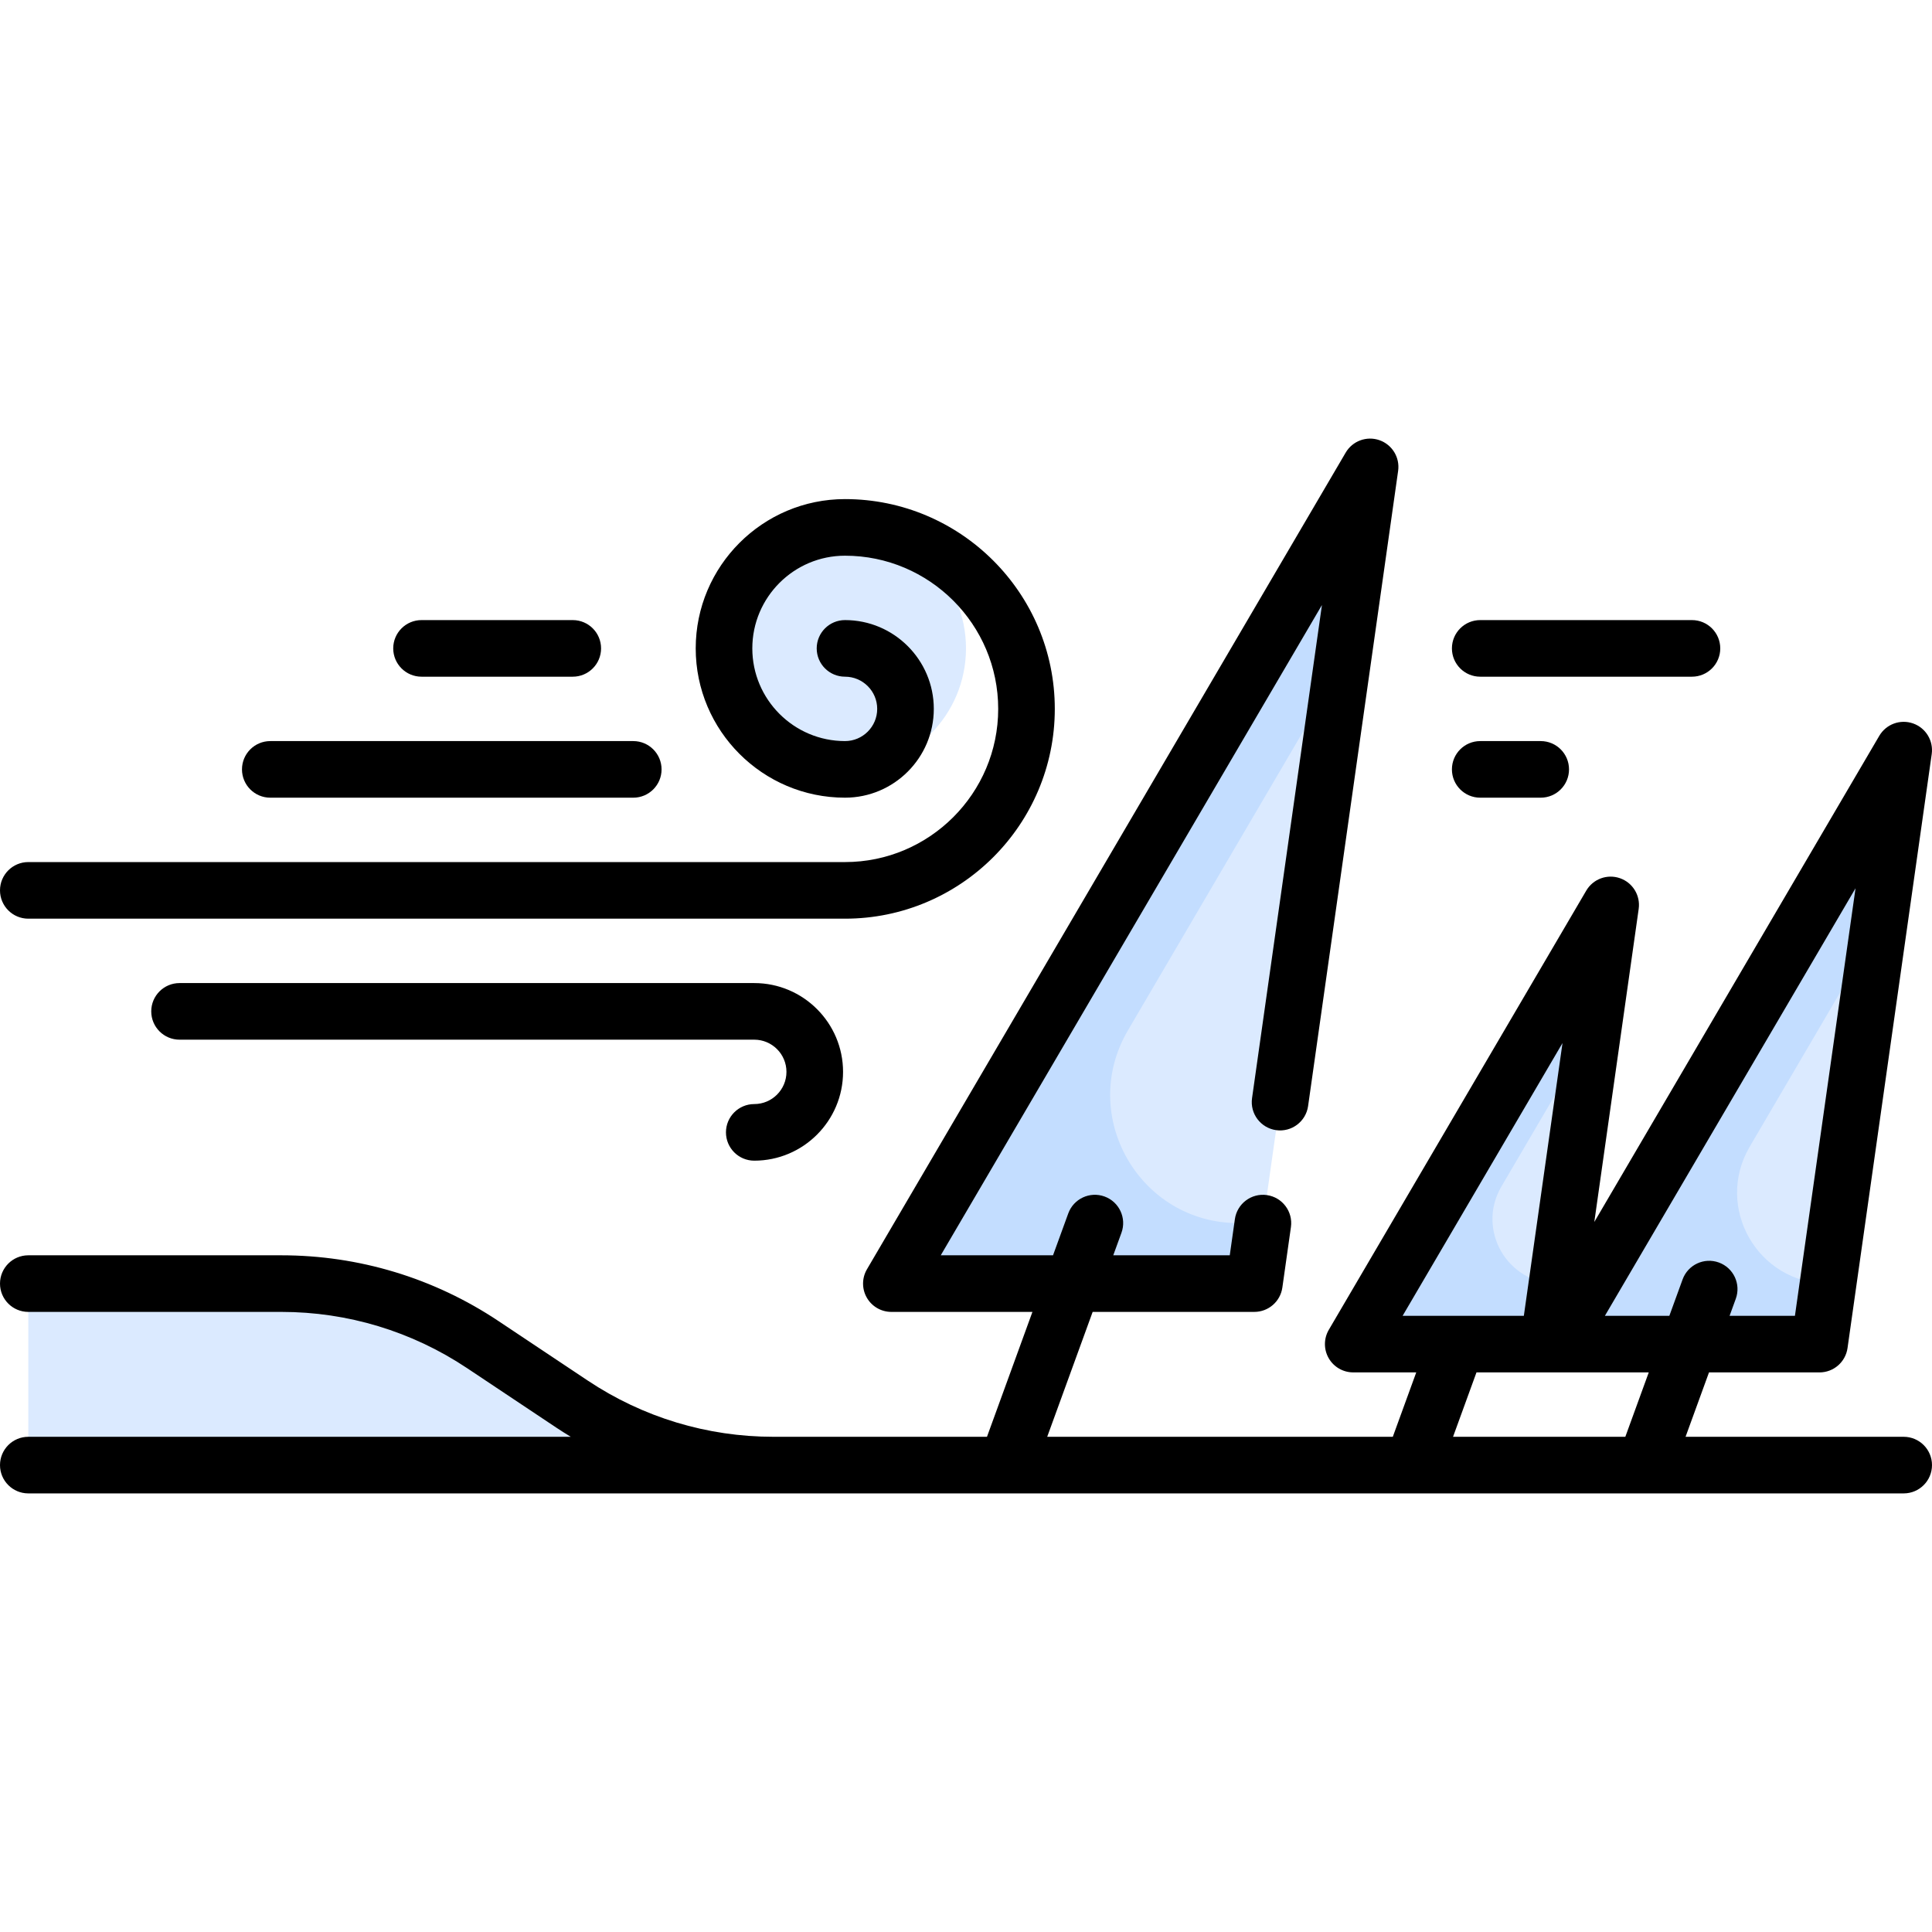 <?xml version="1.0" encoding="iso-8859-1"?>
<!-- Generator: Adobe Illustrator 19.0.0, SVG Export Plug-In . SVG Version: 6.00 Build 0)  -->
<svg xmlns="http://www.w3.org/2000/svg" xmlns:xlink="http://www.w3.org/1999/xlink" version="1.1" id="Capa_1" x="0px" y="0px" viewBox="0 0 512.001 512.001" style="enable-background:new 0 0 512.001 512.001;" xml:space="preserve" width="512" height="512">
<g>
	<g>
		<path style="fill:#DBEAFF;" d="M245.86,340.17h76.835c5.575,0,10.3-4.102,11.082-9.622l25.686-181.21    c0.784-5.534-6.621-8.116-9.448-3.294l-108.921,185.81C238.937,335.535,241.592,340.17,245.86,340.17z"/>
		<path style="fill:#C3DDFF;" d="M328.176,324.138c-26.212,0-42.519-28.462-29.264-51.075l56.732-96.78l3.819-26.945    c0.784-5.534-6.621-8.116-9.448-3.294l-108.92,185.81c-2.159,3.682,0.497,8.317,4.765,8.317h76.834    c5.575,0,10.3-4.103,11.082-9.622l0.909-6.41H328.176z"/>
		<path style="fill:#DBEAFF;" d="M475.228,356.202H426.22c-6.194,0-10.048-6.726-6.916-12.07l74.752-127.521    c2.257-3.851,8.172-1.789,7.546,2.631l-18.437,130.069C482.604,353.264,479.22,356.202,475.228,356.202z"/>
		<path style="fill:#DBEAFF;" d="M402.251,356.202H366.11c-3.316,0-5.378-3.6-3.702-6.461l54.749-93.398    c2.094-3.572,7.579-1.659,6.998,2.44l-12.673,89.403C410.831,352.785,406.895,356.202,402.251,356.202z"/>
		<g>
			<path style="fill:#DBEAFF;" d="M127.086,354.791c-15.288-9.555-32.953-14.621-50.981-14.621H7.5v48.097h187.321     c-8.657-1.383-17.043-4.237-24.691-8.649L127.086,354.791z"/>
		</g>
		<path style="fill:#C3DDFF;" d="M484.46,340.17c-18.611,0-30.19-20.209-20.778-36.264l34.185-58.316l3.735-26.347    c0.626-4.42-5.288-6.482-7.546-2.631l-74.752,127.521c-3.133,5.344,0.721,12.07,6.916,12.07h49.008    c3.993,0,7.377-2.938,7.937-6.891L484.46,340.17L484.46,340.17z"/>
		<path style="fill:#C3DDFF;" d="M412.619,340.17c-13.198,0-21.409-14.331-14.735-25.717l24.242-41.355l2.029-14.314    c0.581-4.099-4.905-6.012-6.998-2.44l-54.749,93.397c-1.677,2.861,0.386,6.461,3.702,6.461h36.141c4.644,0,8.58-3.417,9.232-8.015    L412.619,340.17L412.619,340.17z"/>
		<circle style="fill:#DBEAFF;" cx="223.935" cy="171.831" r="32.065"/>
	</g>
	<g>
		<path d="M7.5,243.46h216.436c30.656,0,55.597-24.94,55.597-55.597s-24.94-55.597-55.597-55.597    c-21.816,0-39.564,17.749-39.564,39.564s17.749,39.564,39.564,39.564c12.976,0,23.532-10.557,23.532-23.532    s-10.557-23.532-23.532-23.532c-4.142,0-7.5,3.358-7.5,7.5s3.358,7.5,7.5,7.5c4.705,0,8.532,3.828,8.532,8.532    s-3.828,8.532-8.532,8.532c-13.545,0-24.564-11.02-24.564-24.564s11.02-24.564,24.564-24.564    c22.385,0,40.597,18.212,40.597,40.597c0,22.385-18.211,40.596-40.597,40.596H7.5c-4.142,0-7.5,3.358-7.5,7.5    S3.358,243.46,7.5,243.46z"/>
		<path d="M71.629,211.396h96.194c4.142,0,7.5-3.358,7.5-7.5s-3.358-7.5-7.5-7.5H71.629c-4.142,0-7.5,3.358-7.5,7.5    S67.487,211.396,71.629,211.396z"/>
		<path d="M199.887,292.589c-4.142,0-7.5,3.358-7.5,7.5s3.358,7.5,7.5,7.5c12.976,0,23.532-10.557,23.532-23.532    s-10.557-23.532-23.532-23.532H47.581c-4.142,0-7.5,3.358-7.5,7.5s3.358,7.5,7.5,7.5h152.307c4.705,0,8.532,3.828,8.532,8.532    S204.592,292.589,199.887,292.589z"/>
		<path d="M504.5,380.767h-57.809l6.211-17.064h29.286c3.735,0,6.901-2.749,7.426-6.447l22.312-157.408    c0.503-3.547-1.573-6.955-4.957-8.135c-3.384-1.181-7.128,0.199-8.939,3.289l-75.52,128.831l11.76-82.961    c0.503-3.547-1.573-6.955-4.957-8.135c-3.384-1.181-7.128,0.199-8.939,3.289l-68.223,116.383    c-1.359,2.319-1.374,5.189-0.037,7.521c1.336,2.333,3.819,3.771,6.507,3.771h16.699l-6.211,17.064h-91.587l12.046-33.097h42.845    c3.735,0,6.901-2.749,7.426-6.447l2.272-16.03c0.582-4.101-2.272-7.897-6.373-8.479c-4.103-0.583-7.897,2.272-8.479,6.373    l-1.358,9.583h-30.874l2.172-5.967c1.417-3.892-0.59-8.196-4.483-9.613c-3.89-1.416-8.196,0.59-9.613,4.483l-4.039,11.097H249.31    l101.019-172.332L331.806,291.02c-0.582,4.101,2.272,7.897,6.373,8.479c4.104,0.585,7.897-2.272,8.479-6.373l23.861-168.338    c0.503-3.547-1.574-6.955-4.957-8.135c-3.384-1.179-7.128,0.199-8.939,3.289L229.75,336.377c-1.359,2.319-1.374,5.189-0.037,7.521    c1.336,2.333,3.819,3.771,6.507,3.771h37.385l-12.046,33.097h-56.595c-17.568,0-34.581-5.151-49.199-14.896l-23.678-15.785    c-17.089-11.394-36.979-17.416-57.519-17.416H7.5c-4.142,0-7.5,3.358-7.5,7.5s3.358,7.5,7.5,7.5h67.068    c17.568,0,34.581,5.151,49.199,14.896l23.678,15.785c1.256,0.837,2.532,1.636,3.817,2.416H7.5c-4.142,0-7.5,3.358-7.5,7.5    s3.358,7.5,7.5,7.5h497c4.142,0,7.5-3.358,7.5-7.5S508.642,380.767,504.5,380.767z M491.736,235.399l-16.06,113.303h-17.315    l1.641-4.51c1.417-3.892-0.59-8.196-4.483-9.613c-3.893-1.417-8.196,0.59-9.613,4.483l-3.509,9.64h-17.08L491.736,235.399z     M414.08,276.424l-10.245,72.278h-32.124L414.08,276.424z M391.283,363.702h45.656l-6.211,17.064h-45.656L391.283,363.702z"/>
		<path d="M111.709,179.331h40.081c4.142,0,7.5-3.358,7.5-7.5s-3.358-7.5-7.5-7.5h-40.081c-4.142,0-7.5,3.358-7.5,7.5    S107.567,179.331,111.709,179.331z"/>
		<path d="M392.274,179.331h56.113c4.142,0,7.5-3.358,7.5-7.5s-3.358-7.5-7.5-7.5h-56.113c-4.142,0-7.5,3.358-7.5,7.5    S388.132,179.331,392.274,179.331z"/>
		<path d="M392.274,211.396h16.032c4.142,0,7.5-3.358,7.5-7.5s-3.358-7.5-7.5-7.5h-16.032c-4.142,0-7.5,3.358-7.5,7.5    S388.132,211.396,392.274,211.396z"/>
	</g>
</g>















</svg>
